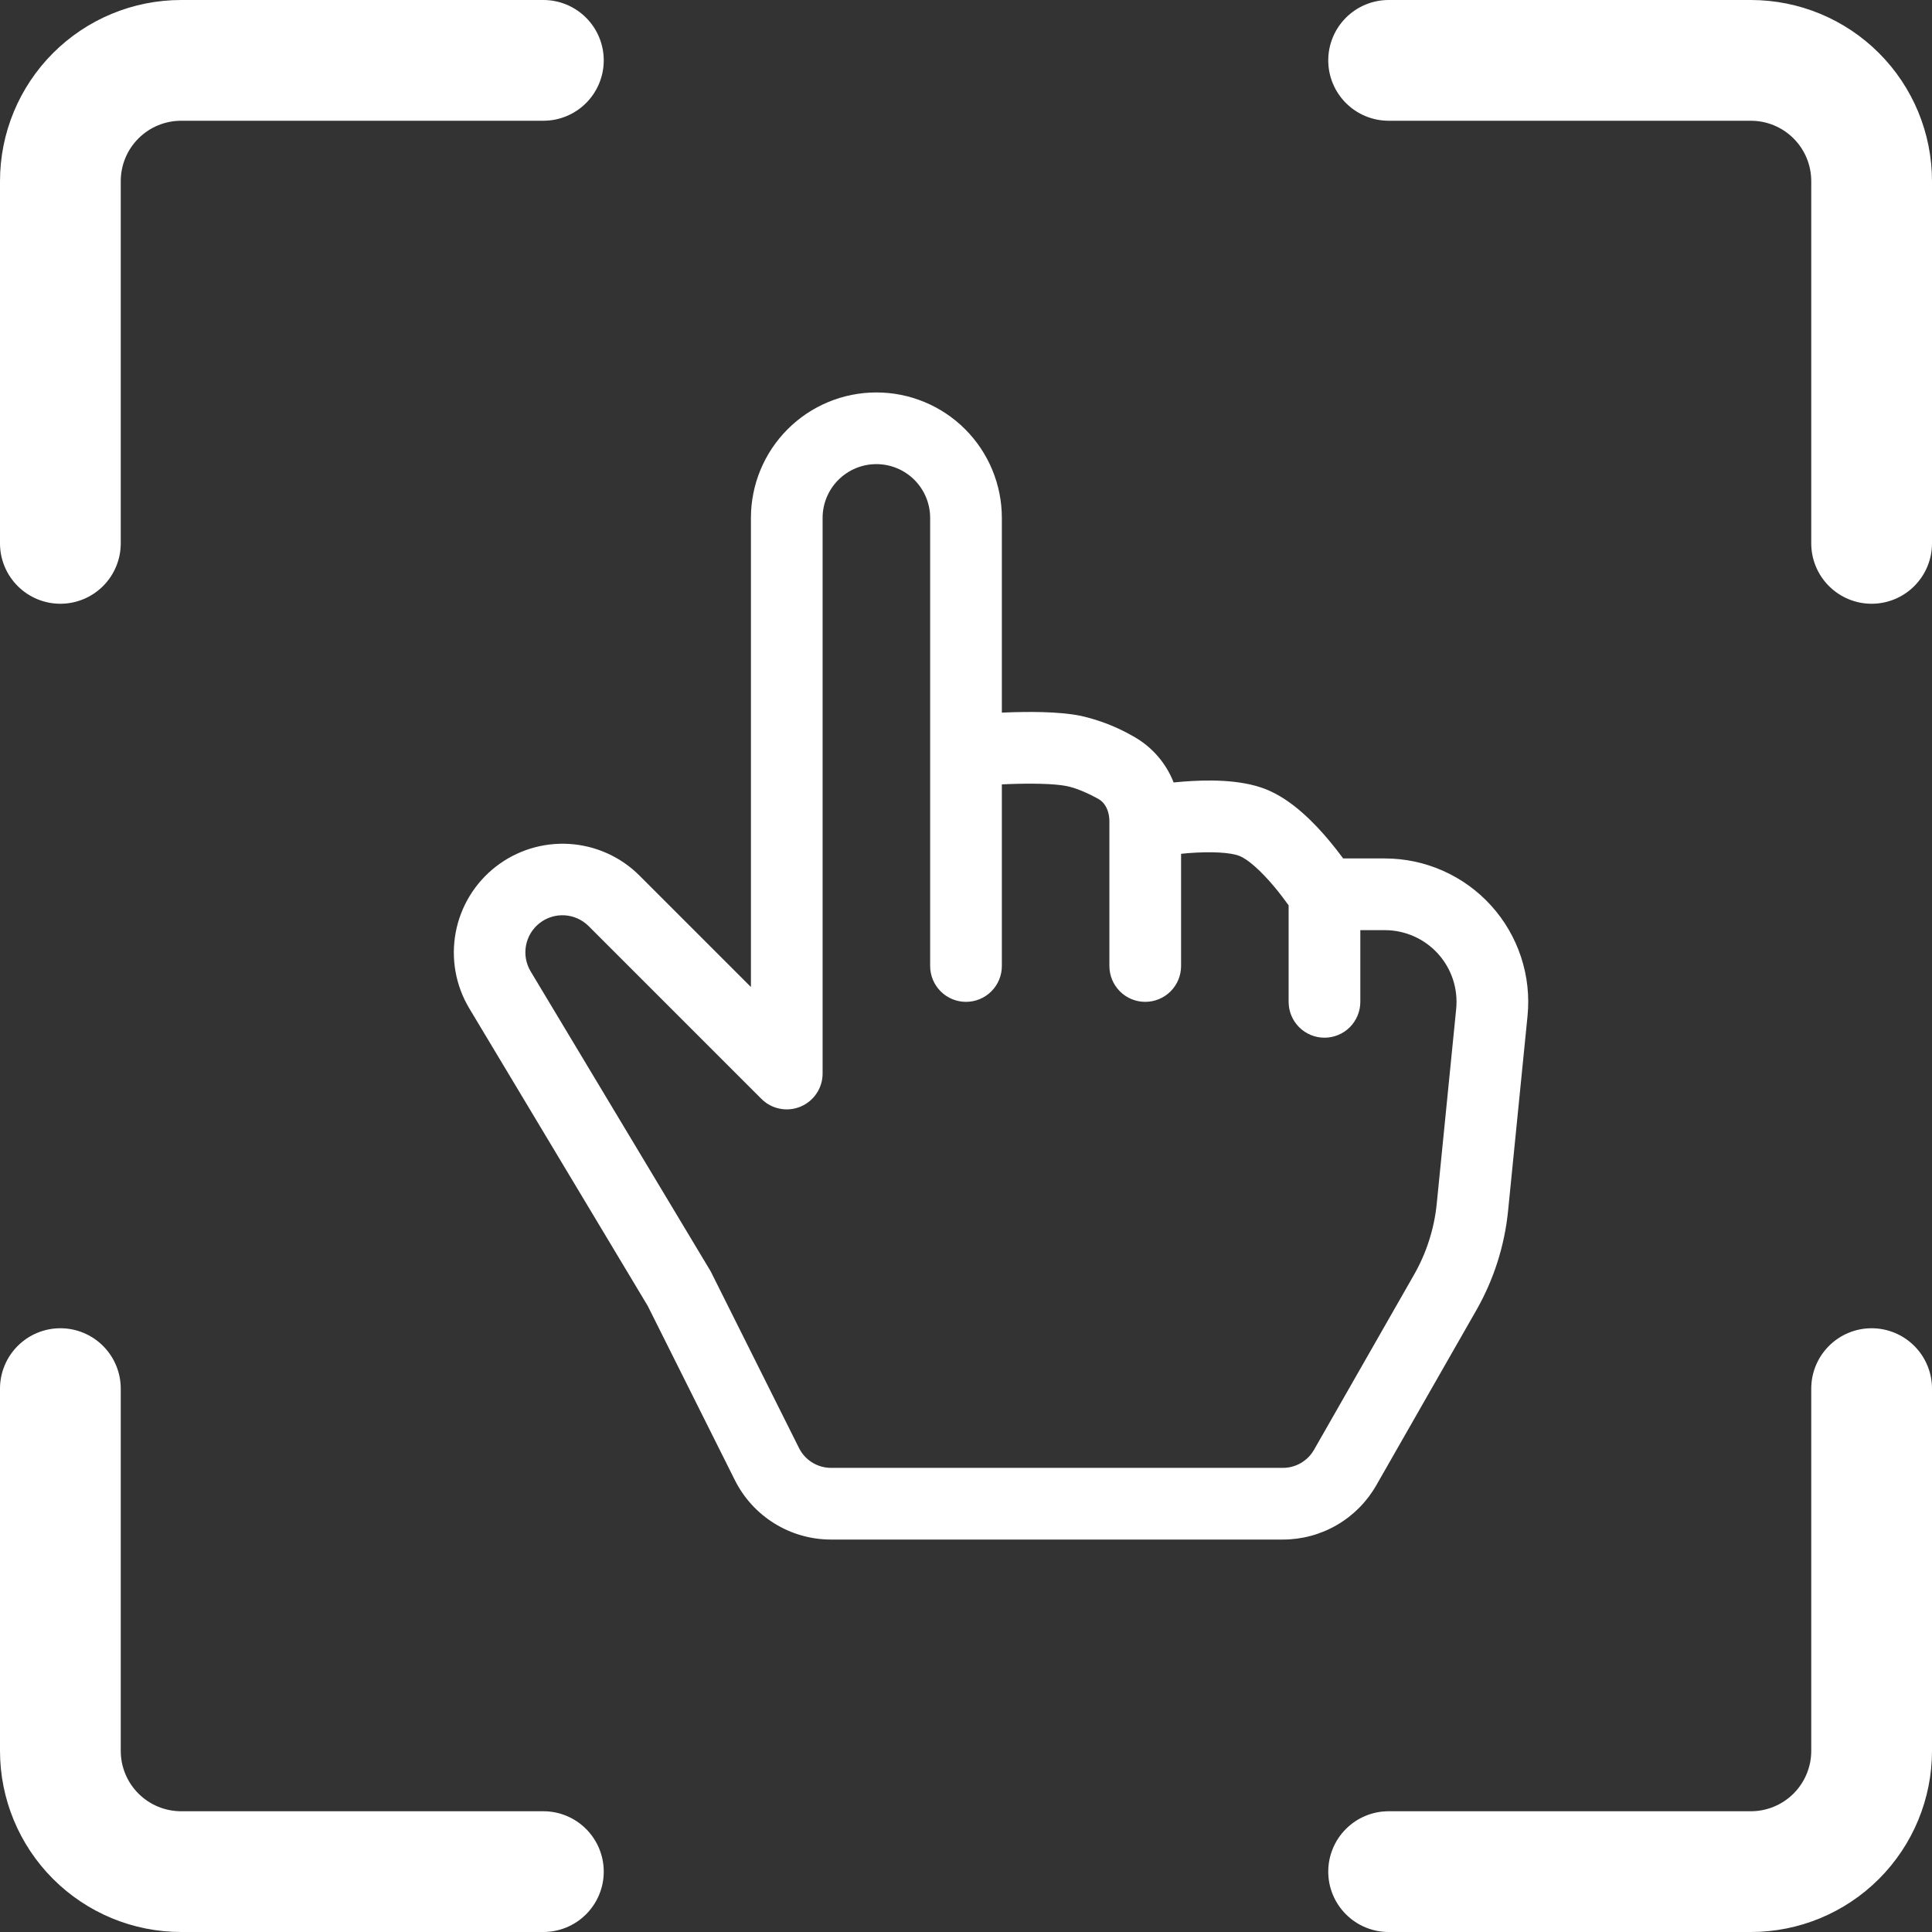 <svg width="108" height="108" viewBox="0 0 108 108" fill="none" xmlns="http://www.w3.org/2000/svg">
<rect x="0" y="0" width="108" height="108" fill="#333333" stroke="none"/>
<path d="M10.125 6.75C9.23 6.75 8.371 7.106 7.739 7.739C7.106 8.371 6.75 9.23 6.75 10.125V30.375C6.75 31.27 6.394 32.129 5.761 32.761C5.129 33.394 4.27 33.75 3.375 33.75C2.48 33.75 1.621 33.394 0.989 32.761C0.356 32.129 0 31.27 0 30.375V10.125C0 7.44 1.067 4.864 2.966 2.966C4.864 1.067 7.44 0 10.125 0L30.375 0C31.27 0 32.129 0.356 32.761 0.989C33.394 1.621 33.75 2.48 33.75 3.375C33.75 4.27 33.394 5.129 32.761 5.761C32.129 6.394 31.27 6.75 30.375 6.75H10.125ZM74.25 3.375C74.25 2.48 74.606 1.621 75.239 0.989C75.871 0.356 76.73 0 77.625 0L97.875 0C100.56 0 103.136 1.067 105.034 2.966C106.933 4.864 108 7.44 108 10.125V30.375C108 31.27 107.644 32.129 107.011 32.761C106.379 33.394 105.52 33.75 104.625 33.75C103.73 33.75 102.871 33.394 102.239 32.761C101.606 32.129 101.25 31.27 101.25 30.375V10.125C101.25 9.23 100.894 8.371 100.261 7.739C99.629 7.106 98.77 6.75 97.875 6.75H77.625C76.73 6.75 75.871 6.394 75.239 5.761C74.606 5.129 74.25 4.27 74.25 3.375ZM3.375 74.25C4.27 74.25 5.129 74.606 5.761 75.239C6.394 75.871 6.75 76.73 6.75 77.625V97.875C6.75 98.77 7.106 99.629 7.739 100.261C8.371 100.894 9.23 101.25 10.125 101.25H30.375C31.27 101.25 32.129 101.606 32.761 102.239C33.394 102.871 33.75 103.73 33.75 104.625C33.75 105.52 33.394 106.379 32.761 107.011C32.129 107.644 31.27 108 30.375 108H10.125C7.44 108 4.864 106.933 2.966 105.034C1.067 103.136 0 100.56 0 97.875L0 77.625C0 76.73 0.356 75.871 0.989 75.239C1.621 74.606 2.48 74.25 3.375 74.25ZM104.625 74.25C105.52 74.25 106.379 74.606 107.011 75.239C107.644 75.871 108 76.73 108 77.625V97.875C108 100.56 106.933 103.136 105.034 105.034C103.136 106.933 100.56 108 97.875 108H77.625C76.73 108 75.871 107.644 75.239 107.011C74.606 106.379 74.25 105.52 74.25 104.625C74.25 103.73 74.606 102.871 75.239 102.239C75.871 101.606 76.73 101.25 77.625 101.25H97.875C98.77 101.25 99.629 100.894 100.261 100.261C100.894 99.629 101.25 98.77 101.25 97.875V77.625C101.25 76.73 101.606 75.871 102.239 75.239C102.871 74.606 103.73 74.25 104.625 74.25Z" fill="white"/>
<path d="M48.99 25.945C49.788 25.945 50.552 26.262 51.116 26.826C51.679 27.389 51.996 28.154 51.996 28.951V54C51.996 54.532 52.207 55.041 52.583 55.417C52.959 55.793 53.469 56.004 54 56.004C54.532 56.004 55.041 55.793 55.417 55.417C55.793 55.041 56.004 54.532 56.004 54V43.848L56.349 43.832C57.619 43.784 58.902 43.8 59.619 43.94C60.156 44.049 60.797 44.325 61.414 44.67C61.723 44.838 62.016 45.259 62.016 45.928V54C62.016 54.532 62.227 55.041 62.603 55.417C62.978 55.793 63.488 56.004 64.02 56.004C64.551 56.004 65.061 55.793 65.437 55.417C65.812 55.041 66.023 54.532 66.023 54V47.728L66.448 47.688C67.715 47.592 68.789 47.648 69.286 47.848C69.759 48.032 70.488 48.678 71.234 49.571C71.558 49.956 71.835 50.333 72.035 50.609V56.004C72.035 56.535 72.246 57.045 72.622 57.421C72.998 57.797 73.508 58.008 74.039 58.008C74.571 58.008 75.08 57.797 75.456 57.421C75.832 57.045 76.043 56.535 76.043 56.004V51.996H77.414C77.974 51.996 78.528 52.114 79.04 52.341C79.552 52.568 80.01 52.9 80.386 53.315C80.762 53.731 81.046 54.22 81.221 54.752C81.396 55.285 81.457 55.847 81.401 56.405L80.315 67.286C80.175 68.684 79.742 70.037 79.045 71.258L73.454 81.045C73.279 81.351 73.026 81.606 72.72 81.784C72.415 81.961 72.068 82.055 71.715 82.055H46.457C46.086 82.055 45.721 81.951 45.405 81.756C45.088 81.561 44.833 81.281 44.666 80.948L39.728 71.069L29.661 54.297C29.402 53.863 29.311 53.35 29.404 52.853C29.497 52.357 29.768 51.912 30.166 51.601C30.564 51.291 31.062 51.136 31.566 51.167C32.07 51.198 32.545 51.411 32.903 51.768L42.562 61.426C42.842 61.707 43.199 61.899 43.588 61.976C43.976 62.054 44.38 62.015 44.746 61.863C45.112 61.712 45.426 61.455 45.646 61.125C45.867 60.796 45.984 60.408 45.984 60.012V28.951C45.984 28.154 46.301 27.389 46.865 26.826C47.428 26.262 48.193 25.945 48.99 25.945ZM56.004 39.836V28.951C56.004 27.091 55.265 25.307 53.95 23.992C52.634 22.676 50.85 21.938 48.99 21.938C47.13 21.938 45.346 22.676 44.031 23.992C42.716 25.307 41.977 27.091 41.977 28.951V55.174L35.736 48.934C34.687 47.89 33.292 47.265 31.814 47.176C30.336 47.087 28.876 47.541 27.709 48.452C26.541 49.363 25.747 50.669 25.474 52.124C25.201 53.58 25.468 55.084 26.226 56.357L36.209 73.001L41.079 82.74C41.578 83.739 42.346 84.579 43.296 85.165C44.246 85.752 45.341 86.063 46.457 86.062H71.715C72.774 86.062 73.815 85.782 74.731 85.25C75.648 84.718 76.407 83.953 76.933 83.033L82.524 73.249C83.501 71.539 84.107 69.643 84.303 67.683L85.389 56.801C85.501 55.687 85.377 54.562 85.027 53.498C84.677 52.434 84.108 51.456 83.357 50.626C82.605 49.795 81.688 49.132 80.665 48.677C79.641 48.223 78.534 47.988 77.414 47.988H75.085C74.835 47.649 74.574 47.318 74.304 46.994C73.538 46.077 72.26 44.718 70.777 44.125C69.318 43.54 67.386 43.596 66.136 43.692L65.607 43.74C65.18 42.648 64.386 41.738 63.362 41.167C62.44 40.635 61.443 40.246 60.404 40.013C59.162 39.764 57.443 39.78 56.196 39.828L56.004 39.836Z" fill="white"/>
</svg>

